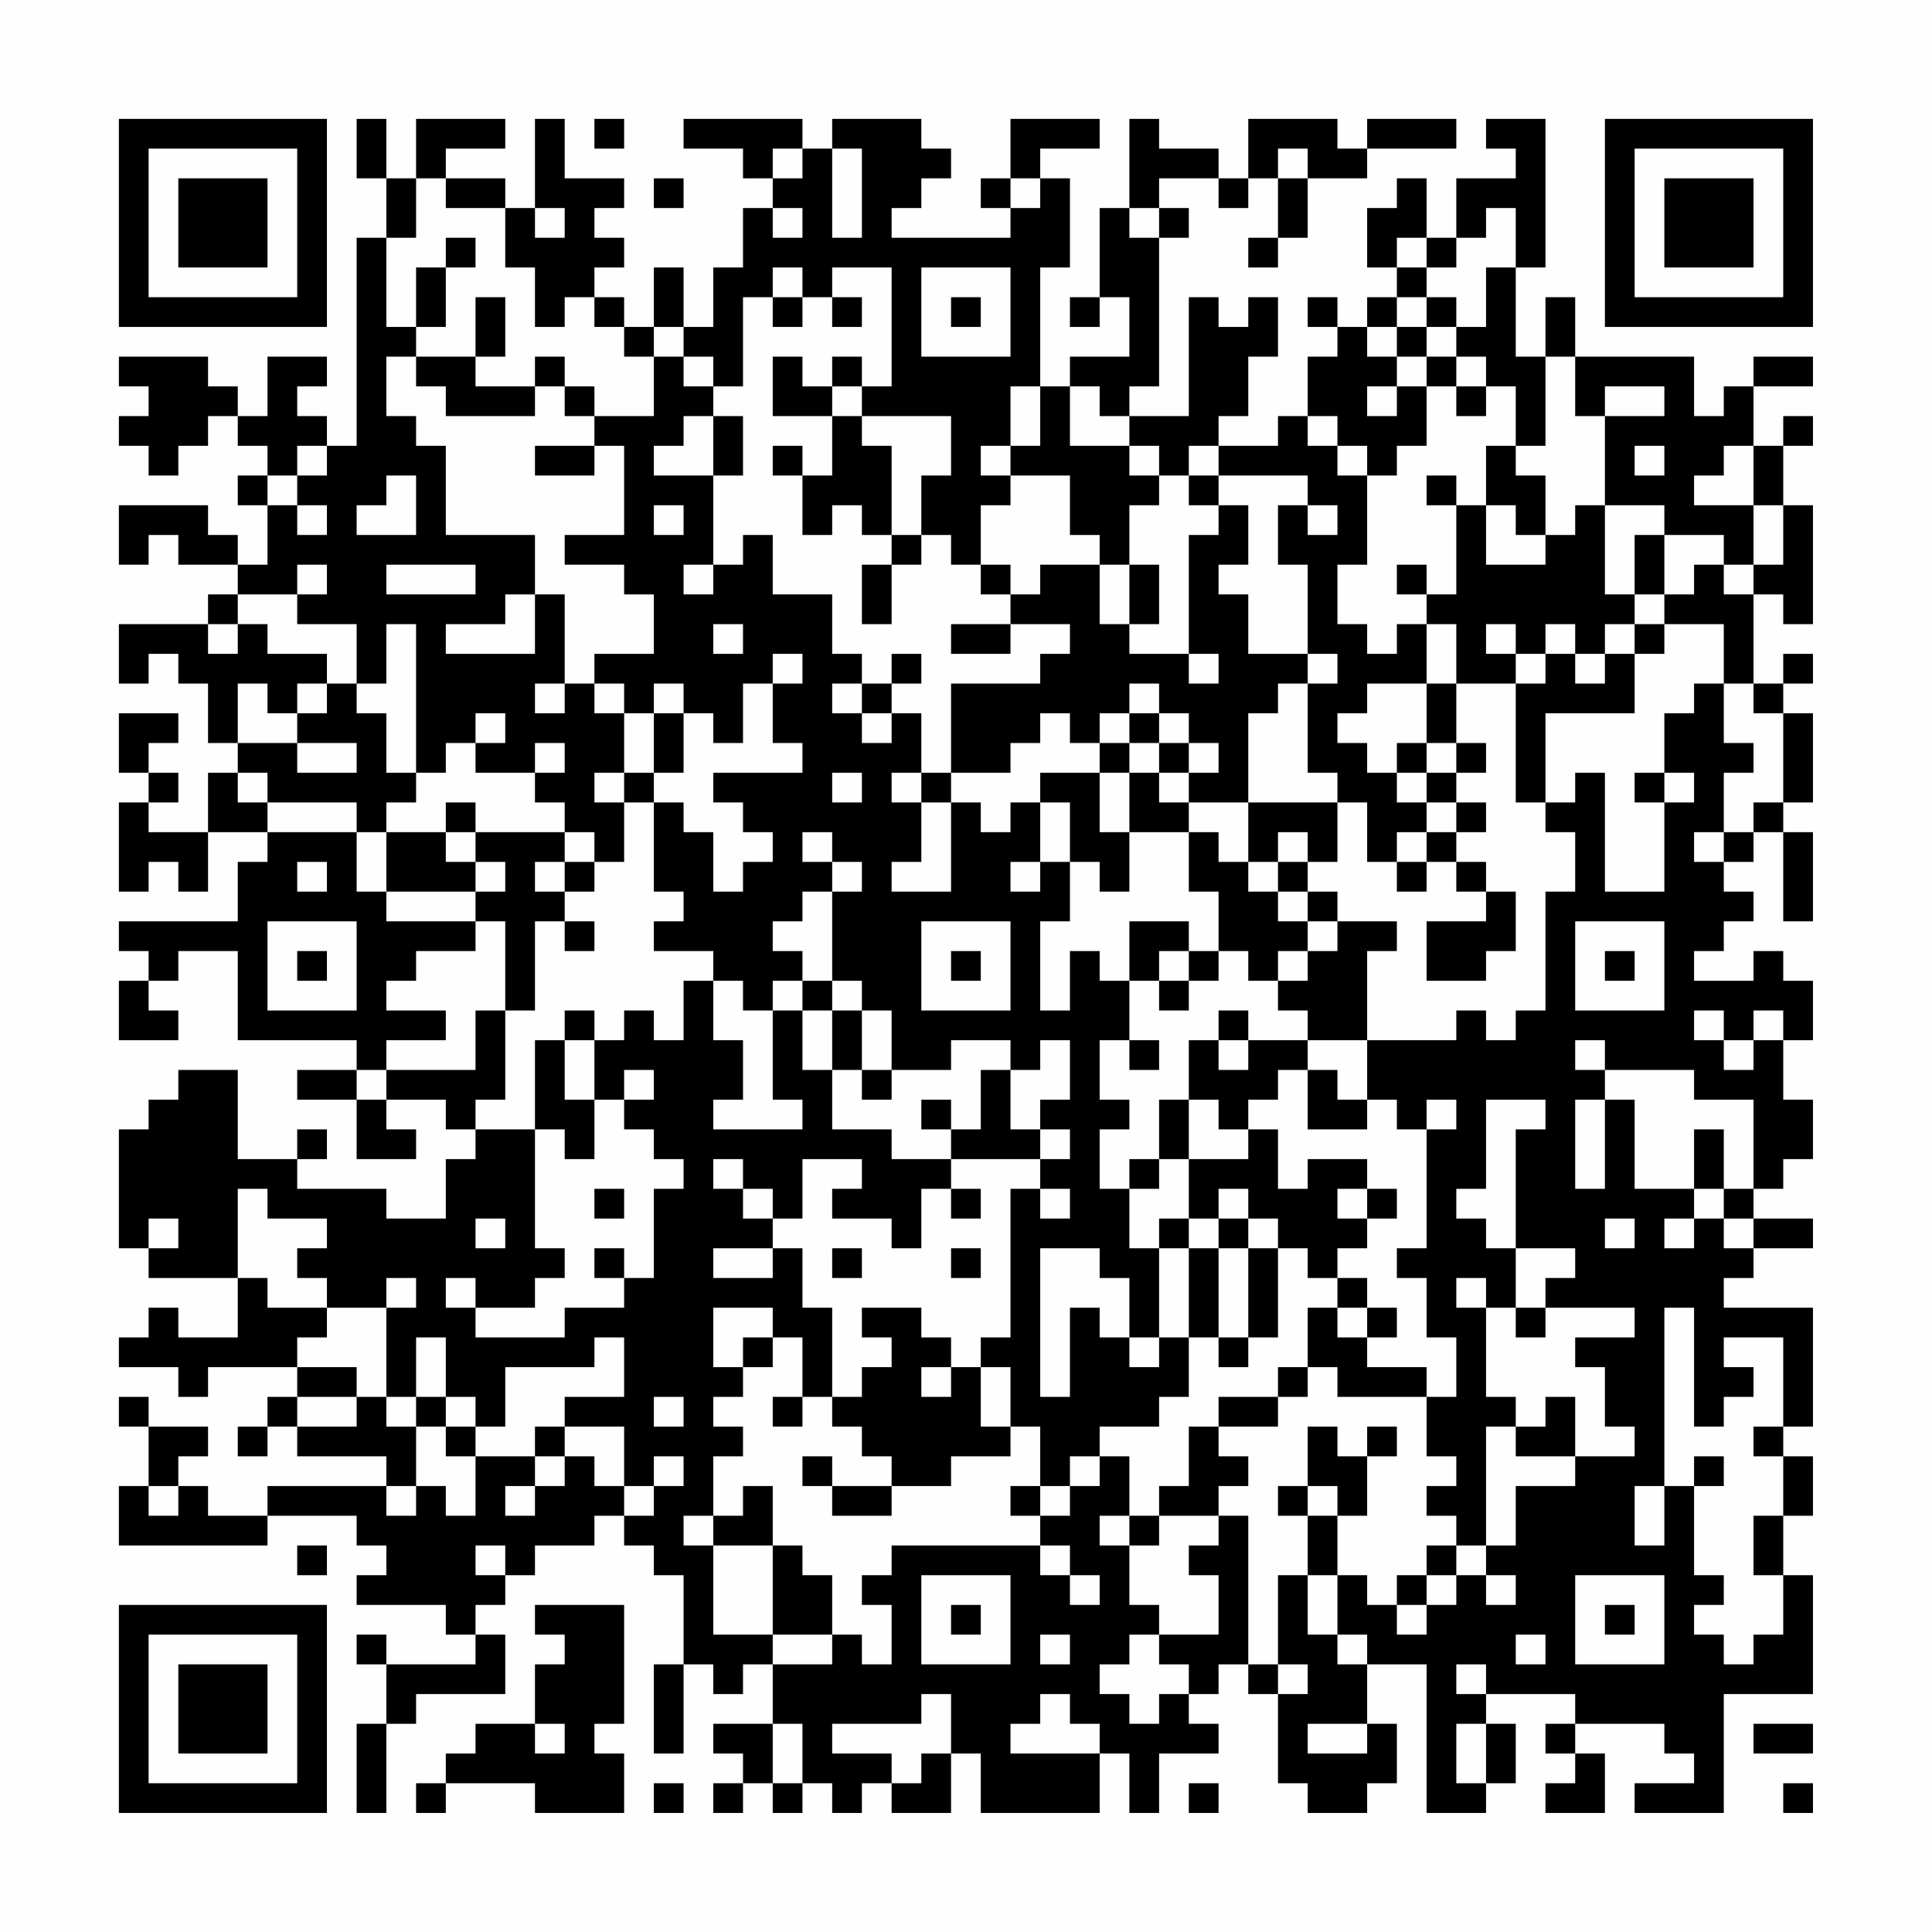 <?xml version="1.0" encoding="UTF-8"?>
<svg xmlns="http://www.w3.org/2000/svg" version="1.1" width="300" height="300" viewBox="0 0 300 300"><rect x="0" y="0" width="300" height="300" fill="#fefefe"/><g transform="scale(4.615)"><g transform="translate(4,4)"><path fill-rule="evenodd" d="M8 0L8 2L9 2L9 4L8 4L8 11L7 11L7 10L6 10L6 9L7 9L7 8L5 8L5 10L4 10L4 9L3 9L3 8L0 8L0 9L1 9L1 10L0 10L0 11L1 11L1 12L2 12L2 11L3 11L3 10L4 10L4 11L5 11L5 12L4 12L4 13L5 13L5 15L4 15L4 14L3 14L3 13L0 13L0 15L1 15L1 14L2 14L2 15L4 15L4 16L3 16L3 17L0 17L0 19L1 19L1 18L2 18L2 19L3 19L3 21L4 21L4 22L3 22L3 24L1 24L1 23L2 23L2 22L1 22L1 21L2 21L2 20L0 20L0 22L1 22L1 23L0 23L0 26L1 26L1 25L2 25L2 26L3 26L3 24L5 24L5 25L4 25L4 27L0 27L0 28L1 28L1 29L0 29L0 31L2 31L2 30L1 30L1 29L2 29L2 28L4 28L4 31L8 31L8 32L6 32L6 33L8 33L8 35L10 35L10 34L9 34L9 33L11 33L11 34L12 34L12 35L11 35L11 37L9 37L9 36L6 36L6 35L7 35L7 34L6 34L6 35L4 35L4 32L2 32L2 33L1 33L1 34L0 34L0 38L1 38L1 39L4 39L4 41L2 41L2 40L1 40L1 41L0 41L0 42L2 42L2 43L3 43L3 42L6 42L6 43L5 43L5 44L4 44L4 45L5 45L5 44L6 44L6 45L9 45L9 46L5 46L5 47L3 47L3 46L2 46L2 45L3 45L3 44L1 44L1 43L0 43L0 44L1 44L1 46L0 46L0 48L5 48L5 47L8 47L8 48L9 48L9 49L8 49L8 50L11 50L11 51L12 51L12 52L9 52L9 51L8 51L8 52L9 52L9 54L8 54L8 57L9 57L9 54L10 54L10 53L13 53L13 51L12 51L12 50L13 50L13 49L14 49L14 48L16 48L16 47L17 47L17 48L18 48L18 49L19 49L19 52L18 52L18 55L19 55L19 52L20 52L20 53L21 53L21 52L22 52L22 54L20 54L20 55L21 55L21 56L20 56L20 57L21 57L21 56L22 56L22 57L23 57L23 56L24 56L24 57L25 57L25 56L26 56L26 57L28 57L28 55L29 55L29 57L33 57L33 55L34 55L34 57L35 57L35 55L37 55L37 54L36 54L36 53L37 53L37 52L38 52L38 53L39 53L39 56L40 56L40 57L42 57L42 56L43 56L43 54L42 54L42 52L44 52L44 57L46 57L46 56L47 56L47 54L46 54L46 53L49 53L49 54L48 54L48 55L49 55L49 56L48 56L48 57L50 57L50 55L49 55L49 54L52 54L52 55L53 55L53 56L51 56L51 57L54 57L54 53L57 53L57 49L56 49L56 47L57 47L57 45L56 45L56 44L57 44L57 40L54 40L54 39L55 39L55 38L57 38L57 37L55 37L55 36L56 36L56 35L57 35L57 33L56 33L56 31L57 31L57 29L56 29L56 28L55 28L55 29L53 29L53 28L54 28L54 27L55 27L55 26L54 26L54 25L55 25L55 24L56 24L56 27L57 27L57 24L56 24L56 23L57 23L57 20L56 20L56 19L57 19L57 18L56 18L56 19L55 19L55 16L56 16L56 17L57 17L57 13L56 13L56 11L57 11L57 10L56 10L56 11L55 11L55 9L57 9L57 8L55 8L55 9L54 9L54 10L53 10L53 8L49 8L49 6L48 6L48 8L47 8L47 5L48 5L48 0L46 0L46 1L47 1L47 2L45 2L45 4L44 4L44 2L43 2L43 3L42 3L42 5L43 5L43 6L42 6L42 7L41 7L41 6L40 6L40 7L41 7L41 8L40 8L40 10L39 10L39 11L37 11L37 10L38 10L38 8L39 8L39 6L38 6L38 7L37 7L37 6L36 6L36 10L34 10L34 9L35 9L35 4L36 4L36 3L35 3L35 2L37 2L37 3L38 3L38 2L39 2L39 4L38 4L38 5L39 5L39 4L40 4L40 2L42 2L42 1L45 1L45 0L42 0L42 1L41 1L41 0L38 0L38 2L37 2L37 1L35 1L35 0L34 0L34 3L33 3L33 6L32 6L32 7L33 7L33 6L34 6L34 8L32 8L32 9L31 9L31 5L32 5L32 2L31 2L31 1L33 1L33 0L30 0L30 2L29 2L29 3L30 3L30 4L26 4L26 3L27 3L27 2L28 2L28 1L27 1L27 0L24 0L24 1L23 1L23 0L19 0L19 1L21 1L21 2L22 2L22 3L21 3L21 5L20 5L20 7L19 7L19 5L18 5L18 7L17 7L17 6L16 6L16 5L17 5L17 4L16 4L16 3L17 3L17 2L15 2L15 0L14 0L14 3L13 3L13 2L11 2L11 1L13 1L13 0L10 0L10 2L9 2L9 0ZM16 0L16 1L17 1L17 0ZM22 1L22 2L23 2L23 1ZM24 1L24 4L25 4L25 1ZM39 1L39 2L40 2L40 1ZM10 2L10 4L9 4L9 7L10 7L10 8L9 8L9 10L10 10L10 11L11 11L11 14L14 14L14 16L13 16L13 17L11 17L11 18L14 18L14 16L15 16L15 19L14 19L14 20L15 20L15 19L16 19L16 20L17 20L17 22L16 22L16 23L17 23L17 25L16 25L16 24L15 24L15 23L14 23L14 22L15 22L15 21L14 21L14 22L12 22L12 21L13 21L13 20L12 20L12 21L11 21L11 22L10 22L10 17L9 17L9 19L8 19L8 17L6 17L6 16L7 16L7 15L6 15L6 16L4 16L4 17L3 17L3 18L4 18L4 17L5 17L5 18L7 18L7 19L6 19L6 20L5 20L5 19L4 19L4 21L6 21L6 22L8 22L8 21L6 21L6 20L7 20L7 19L8 19L8 20L9 20L9 22L10 22L10 23L9 23L9 24L8 24L8 23L5 23L5 22L4 22L4 23L5 23L5 24L8 24L8 26L9 26L9 27L12 27L12 28L10 28L10 29L9 29L9 30L11 30L11 31L9 31L9 32L8 32L8 33L9 33L9 32L12 32L12 30L13 30L13 33L12 33L12 34L14 34L14 38L15 38L15 39L14 39L14 40L12 40L12 39L11 39L11 40L12 40L12 41L15 41L15 40L17 40L17 39L18 39L18 36L19 36L19 35L18 35L18 34L17 34L17 33L18 33L18 32L17 32L17 33L16 33L16 31L17 31L17 30L18 30L18 31L19 31L19 29L20 29L20 31L21 31L21 33L20 33L20 34L23 34L23 33L22 33L22 30L23 30L23 32L24 32L24 34L26 34L26 35L28 35L28 36L27 36L27 38L26 38L26 37L24 37L24 36L25 36L25 35L23 35L23 37L22 37L22 36L21 36L21 35L20 35L20 36L21 36L21 37L22 37L22 38L20 38L20 39L22 39L22 38L23 38L23 40L24 40L24 43L23 43L23 41L22 41L22 40L20 40L20 42L21 42L21 43L20 43L20 44L21 44L21 45L20 45L20 47L19 47L19 48L20 48L20 51L22 51L22 52L24 52L24 51L25 51L25 52L26 52L26 50L25 50L25 49L26 49L26 48L31 48L31 49L32 49L32 50L33 50L33 49L32 49L32 48L31 48L31 47L32 47L32 46L33 46L33 45L34 45L34 47L33 47L33 48L34 48L34 50L35 50L35 51L34 51L34 52L33 52L33 53L34 53L34 54L35 54L35 53L36 53L36 52L35 52L35 51L37 51L37 49L36 49L36 48L37 48L37 47L38 47L38 52L39 52L39 53L40 53L40 52L39 52L39 49L40 49L40 51L41 51L41 52L42 52L42 51L41 51L41 49L42 49L42 50L43 50L43 51L44 51L44 50L45 50L45 49L46 49L46 50L47 50L47 49L46 49L46 48L47 48L47 46L49 46L49 45L51 45L51 44L50 44L50 42L49 42L49 41L51 41L51 40L48 40L48 39L49 39L49 38L47 38L47 34L48 34L48 33L46 33L46 36L45 36L45 37L46 37L46 38L47 38L47 40L46 40L46 39L45 39L45 40L46 40L46 43L47 43L47 44L46 44L46 48L45 48L45 47L44 47L44 46L45 46L45 45L44 45L44 43L45 43L45 41L44 41L44 39L43 39L43 38L44 38L44 34L45 34L45 33L44 33L44 34L43 34L43 33L42 33L42 31L45 31L45 30L46 30L46 31L47 31L47 30L48 30L48 26L49 26L49 24L48 24L48 23L49 23L49 22L50 22L50 26L52 26L52 23L53 23L53 22L52 22L52 20L53 20L53 19L54 19L54 21L55 21L55 22L54 22L54 24L53 24L53 25L54 25L54 24L55 24L55 23L56 23L56 20L55 20L55 19L54 19L54 17L52 17L52 16L53 16L53 15L54 15L54 16L55 16L55 15L56 15L56 13L55 13L55 11L54 11L54 12L53 12L53 13L55 13L55 15L54 15L54 14L52 14L52 13L50 13L50 10L52 10L52 9L50 9L50 10L49 10L49 8L48 8L48 11L47 11L47 9L46 9L46 8L45 8L45 7L46 7L46 5L47 5L47 3L46 3L46 4L45 4L45 5L44 5L44 4L43 4L43 5L44 5L44 6L43 6L43 7L42 7L42 8L43 8L43 9L42 9L42 10L43 10L43 9L44 9L44 11L43 11L43 12L42 12L42 11L41 11L41 10L40 10L40 11L41 11L41 12L42 12L42 15L41 15L41 17L42 17L42 18L43 18L43 17L44 17L44 19L42 19L42 20L41 20L41 21L42 21L42 22L43 22L43 23L44 23L44 24L43 24L43 25L42 25L42 23L41 23L41 22L40 22L40 19L41 19L41 18L40 18L40 15L39 15L39 13L40 13L40 14L41 14L41 13L40 13L40 12L37 12L37 11L36 11L36 12L35 12L35 11L34 11L34 10L33 10L33 9L32 9L32 11L34 11L34 12L35 12L35 13L34 13L34 15L33 15L33 14L32 14L32 12L30 12L30 11L31 11L31 9L30 9L30 11L29 11L29 12L30 12L30 13L29 13L29 15L28 15L28 14L27 14L27 12L28 12L28 10L25 10L25 9L26 9L26 5L24 5L24 6L23 6L23 5L22 5L22 6L21 6L21 9L20 9L20 8L19 8L19 7L18 7L18 8L17 8L17 7L16 7L16 6L15 6L15 7L14 7L14 5L13 5L13 3L11 3L11 2ZM18 2L18 3L19 3L19 2ZM30 2L30 3L31 3L31 2ZM14 3L14 4L15 4L15 3ZM22 3L22 4L23 4L23 3ZM34 3L34 4L35 4L35 3ZM11 4L11 5L10 5L10 7L11 7L11 5L12 5L12 4ZM27 5L27 8L30 8L30 5ZM12 6L12 8L10 8L10 9L11 9L11 10L14 10L14 9L15 9L15 10L16 10L16 11L14 11L14 12L16 12L16 11L17 11L17 14L15 14L15 15L17 15L17 16L18 16L18 18L16 18L16 19L17 19L17 20L18 20L18 22L17 22L17 23L18 23L18 26L19 26L19 27L18 27L18 28L20 28L20 29L21 29L21 30L22 30L22 29L23 29L23 30L24 30L24 32L25 32L25 33L26 33L26 32L28 32L28 31L30 31L30 32L29 32L29 34L28 34L28 33L27 33L27 34L28 34L28 35L31 35L31 36L30 36L30 41L29 41L29 42L28 42L28 41L27 41L27 40L25 40L25 41L26 41L26 42L25 42L25 43L24 43L24 44L25 44L25 45L26 45L26 46L24 46L24 45L23 45L23 46L24 46L24 47L26 47L26 46L28 46L28 45L30 45L30 44L31 44L31 46L30 46L30 47L31 47L31 46L32 46L32 45L33 45L33 44L35 44L35 43L36 43L36 41L37 41L37 42L38 42L38 41L39 41L39 38L40 38L40 39L41 39L41 40L40 40L40 42L39 42L39 43L37 43L37 44L36 44L36 46L35 46L35 47L34 47L34 48L35 48L35 47L37 47L37 46L38 46L38 45L37 45L37 44L39 44L39 43L40 43L40 42L41 42L41 43L44 43L44 42L42 42L42 41L43 41L43 40L42 40L42 39L41 39L41 38L42 38L42 37L43 37L43 36L42 36L42 35L40 35L40 36L39 36L39 34L38 34L38 33L39 33L39 32L40 32L40 34L42 34L42 33L41 33L41 32L40 32L40 31L42 31L42 28L43 28L43 27L41 27L41 26L40 26L40 25L41 25L41 23L38 23L38 20L39 20L39 19L40 19L40 18L38 18L38 16L37 16L37 15L38 15L38 13L37 13L37 12L36 12L36 13L37 13L37 14L36 14L36 18L34 18L34 17L35 17L35 15L34 15L34 17L33 17L33 15L31 15L31 16L30 16L30 15L29 15L29 16L30 16L30 17L28 17L28 18L30 18L30 17L32 17L32 18L31 18L31 19L28 19L28 22L27 22L27 20L26 20L26 19L27 19L27 18L26 18L26 19L25 19L25 18L24 18L24 16L22 16L22 14L21 14L21 15L20 15L20 12L21 12L21 10L20 10L20 9L19 9L19 8L18 8L18 10L16 10L16 9L15 9L15 8L14 8L14 9L12 9L12 8L13 8L13 6ZM22 6L22 7L23 7L23 6ZM24 6L24 7L25 7L25 6ZM28 6L28 7L29 7L29 6ZM44 6L44 7L43 7L43 8L44 8L44 9L45 9L45 10L46 10L46 9L45 9L45 8L44 8L44 7L45 7L45 6ZM22 8L22 10L24 10L24 12L23 12L23 11L22 11L22 12L23 12L23 14L24 14L24 13L25 13L25 14L26 14L26 15L25 15L25 17L26 17L26 15L27 15L27 14L26 14L26 11L25 11L25 10L24 10L24 9L25 9L25 8L24 8L24 9L23 9L23 8ZM19 10L19 11L18 11L18 12L20 12L20 10ZM6 11L6 12L5 12L5 13L6 13L6 14L7 14L7 13L6 13L6 12L7 12L7 11ZM46 11L46 13L45 13L45 12L44 12L44 13L45 13L45 16L44 16L44 15L43 15L43 16L44 16L44 17L45 17L45 19L44 19L44 21L43 21L43 22L44 22L44 23L45 23L45 24L44 24L44 25L43 25L43 26L44 26L44 25L45 25L45 26L46 26L46 27L44 27L44 29L46 29L46 28L47 28L47 26L46 26L46 25L45 25L45 24L46 24L46 23L45 23L45 22L46 22L46 21L45 21L45 19L47 19L47 23L48 23L48 20L51 20L51 18L52 18L52 17L51 17L51 16L52 16L52 14L51 14L51 16L50 16L50 13L49 13L49 14L48 14L48 12L47 12L47 11ZM51 11L51 12L52 12L52 11ZM9 12L9 13L8 13L8 14L10 14L10 12ZM18 13L18 14L19 14L19 13ZM46 13L46 15L48 15L48 14L47 14L47 13ZM9 15L9 16L12 16L12 15ZM19 15L19 16L20 16L20 15ZM20 17L20 18L21 18L21 17ZM46 17L46 18L47 18L47 19L48 19L48 18L49 18L49 19L50 19L50 18L51 18L51 17L50 17L50 18L49 18L49 17L48 17L48 18L47 18L47 17ZM22 18L22 19L21 19L21 21L20 21L20 20L19 20L19 19L18 19L18 20L19 20L19 22L18 22L18 23L19 23L19 24L20 24L20 26L21 26L21 25L22 25L22 24L21 24L21 23L20 23L20 22L23 22L23 21L22 21L22 19L23 19L23 18ZM36 18L36 19L37 19L37 18ZM24 19L24 20L25 20L25 21L26 21L26 20L25 20L25 19ZM34 19L34 20L33 20L33 21L32 21L32 20L31 20L31 21L30 21L30 22L28 22L28 23L27 23L27 22L26 22L26 23L27 23L27 25L26 25L26 26L28 26L28 23L29 23L29 24L30 24L30 23L31 23L31 25L30 25L30 26L31 26L31 25L32 25L32 27L31 27L31 30L32 30L32 28L33 28L33 29L34 29L34 31L33 31L33 33L34 33L34 34L33 34L33 36L34 36L34 38L35 38L35 41L34 41L34 39L33 39L33 38L31 38L31 43L32 43L32 40L33 40L33 41L34 41L34 42L35 42L35 41L36 41L36 38L37 38L37 41L38 41L38 38L39 38L39 37L38 37L38 36L37 36L37 37L36 37L36 35L38 35L38 34L37 34L37 33L36 33L36 31L37 31L37 32L38 32L38 31L40 31L40 30L39 30L39 29L40 29L40 28L41 28L41 27L40 27L40 26L39 26L39 25L40 25L40 24L39 24L39 25L38 25L38 23L36 23L36 22L37 22L37 21L36 21L36 20L35 20L35 19ZM34 20L34 21L33 21L33 22L31 22L31 23L32 23L32 25L33 25L33 26L34 26L34 24L36 24L36 26L37 26L37 28L36 28L36 27L34 27L34 29L35 29L35 30L36 30L36 29L37 29L37 28L38 28L38 29L39 29L39 28L40 28L40 27L39 27L39 26L38 26L38 25L37 25L37 24L36 24L36 23L35 23L35 22L36 22L36 21L35 21L35 20ZM34 21L34 22L33 22L33 24L34 24L34 22L35 22L35 21ZM44 21L44 22L45 22L45 21ZM24 22L24 23L25 23L25 22ZM51 22L51 23L52 23L52 22ZM11 23L11 24L9 24L9 26L12 26L12 27L13 27L13 30L14 30L14 27L15 27L15 28L16 28L16 27L15 27L15 26L16 26L16 25L15 25L15 24L12 24L12 23ZM11 24L11 25L12 25L12 26L13 26L13 25L12 25L12 24ZM23 24L23 25L24 25L24 26L23 26L23 27L22 27L22 28L23 28L23 29L24 29L24 30L25 30L25 32L26 32L26 30L25 30L25 29L24 29L24 26L25 26L25 25L24 25L24 24ZM6 25L6 26L7 26L7 25ZM14 25L14 26L15 26L15 25ZM5 27L5 30L8 30L8 27ZM27 27L27 30L30 30L30 27ZM49 27L49 30L52 30L52 27ZM6 28L6 29L7 29L7 28ZM28 28L28 29L29 29L29 28ZM35 28L35 29L36 29L36 28ZM50 28L50 29L51 29L51 28ZM15 30L15 31L14 31L14 34L15 34L15 35L16 35L16 33L15 33L15 31L16 31L16 30ZM37 30L37 31L38 31L38 30ZM53 30L53 31L54 31L54 32L55 32L55 31L56 31L56 30L55 30L55 31L54 31L54 30ZM31 31L31 32L30 32L30 34L31 34L31 35L32 35L32 34L31 34L31 33L32 33L32 31ZM34 31L34 32L35 32L35 31ZM49 31L49 32L50 32L50 33L49 33L49 36L50 36L50 33L51 33L51 36L53 36L53 37L52 37L52 38L53 38L53 37L54 37L54 38L55 38L55 37L54 37L54 36L55 36L55 33L53 33L53 32L50 32L50 31ZM35 33L35 35L34 35L34 36L35 36L35 35L36 35L36 33ZM53 34L53 36L54 36L54 34ZM4 36L4 39L5 39L5 40L7 40L7 41L6 41L6 42L8 42L8 43L6 43L6 44L8 44L8 43L9 43L9 44L10 44L10 46L9 46L9 47L10 47L10 46L11 46L11 47L12 47L12 45L14 45L14 46L13 46L13 47L14 47L14 46L15 46L15 45L16 45L16 46L17 46L17 47L18 47L18 46L19 46L19 45L18 45L18 46L17 46L17 44L15 44L15 43L17 43L17 41L16 41L16 42L13 42L13 44L12 44L12 43L11 43L11 41L10 41L10 43L9 43L9 40L10 40L10 39L9 39L9 40L7 40L7 39L6 39L6 38L7 38L7 37L5 37L5 36ZM16 36L16 37L17 37L17 36ZM28 36L28 37L29 37L29 36ZM31 36L31 37L32 37L32 36ZM41 36L41 37L42 37L42 36ZM1 37L1 38L2 38L2 37ZM12 37L12 38L13 38L13 37ZM35 37L35 38L36 38L36 37ZM37 37L37 38L38 38L38 37ZM50 37L50 38L51 38L51 37ZM16 38L16 39L17 39L17 38ZM24 38L24 39L25 39L25 38ZM28 38L28 39L29 39L29 38ZM41 40L41 41L42 41L42 40ZM47 40L47 41L48 41L48 40ZM52 40L52 46L51 46L51 48L52 48L52 46L53 46L53 49L54 49L54 50L53 50L53 51L54 51L54 52L55 52L55 51L56 51L56 49L55 49L55 47L56 47L56 45L55 45L55 44L56 44L56 41L54 41L54 42L55 42L55 43L54 43L54 44L53 44L53 40ZM21 41L21 42L22 42L22 41ZM27 42L27 43L28 43L28 42ZM29 42L29 44L30 44L30 42ZM10 43L10 44L11 44L11 45L12 45L12 44L11 44L11 43ZM18 43L18 44L19 44L19 43ZM22 43L22 44L23 44L23 43ZM48 43L48 44L47 44L47 45L49 45L49 43ZM14 44L14 45L15 45L15 44ZM40 44L40 46L39 46L39 47L40 47L40 49L41 49L41 47L42 47L42 45L43 45L43 44L42 44L42 45L41 45L41 44ZM53 45L53 46L54 46L54 45ZM1 46L1 47L2 47L2 46ZM21 46L21 47L20 47L20 48L22 48L22 51L24 51L24 49L23 49L23 48L22 48L22 46ZM40 46L40 47L41 47L41 46ZM6 48L6 49L7 49L7 48ZM12 48L12 49L13 49L13 48ZM44 48L44 49L43 49L43 50L44 50L44 49L45 49L45 48ZM27 49L27 52L30 52L30 49ZM49 49L49 52L52 52L52 49ZM14 50L14 51L15 51L15 52L14 52L14 54L12 54L12 55L11 55L11 56L10 56L10 57L11 57L11 56L14 56L14 57L17 57L17 55L16 55L16 54L17 54L17 50ZM28 50L28 51L29 51L29 50ZM50 50L50 51L51 51L51 50ZM31 51L31 52L32 52L32 51ZM47 51L47 52L48 52L48 51ZM45 52L45 53L46 53L46 52ZM27 53L27 54L24 54L24 55L26 55L26 56L27 56L27 55L28 55L28 53ZM31 53L31 54L30 54L30 55L33 55L33 54L32 54L32 53ZM14 54L14 55L15 55L15 54ZM22 54L22 56L23 56L23 54ZM40 54L40 55L42 55L42 54ZM45 54L45 56L46 56L46 54ZM55 54L55 55L57 55L57 54ZM18 56L18 57L19 57L19 56ZM36 56L36 57L37 57L37 56ZM56 56L56 57L57 57L57 56ZM0 0L0 7L7 7L7 0ZM1 1L1 6L6 6L6 1ZM2 2L2 5L5 5L5 2ZM50 0L50 7L57 7L57 0ZM51 1L51 6L56 6L56 1ZM52 2L52 5L55 5L55 2ZM0 50L0 57L7 57L7 50ZM1 51L1 56L6 56L6 51ZM2 52L2 55L5 55L5 52Z" fill="#000000"/></g></g></svg>
